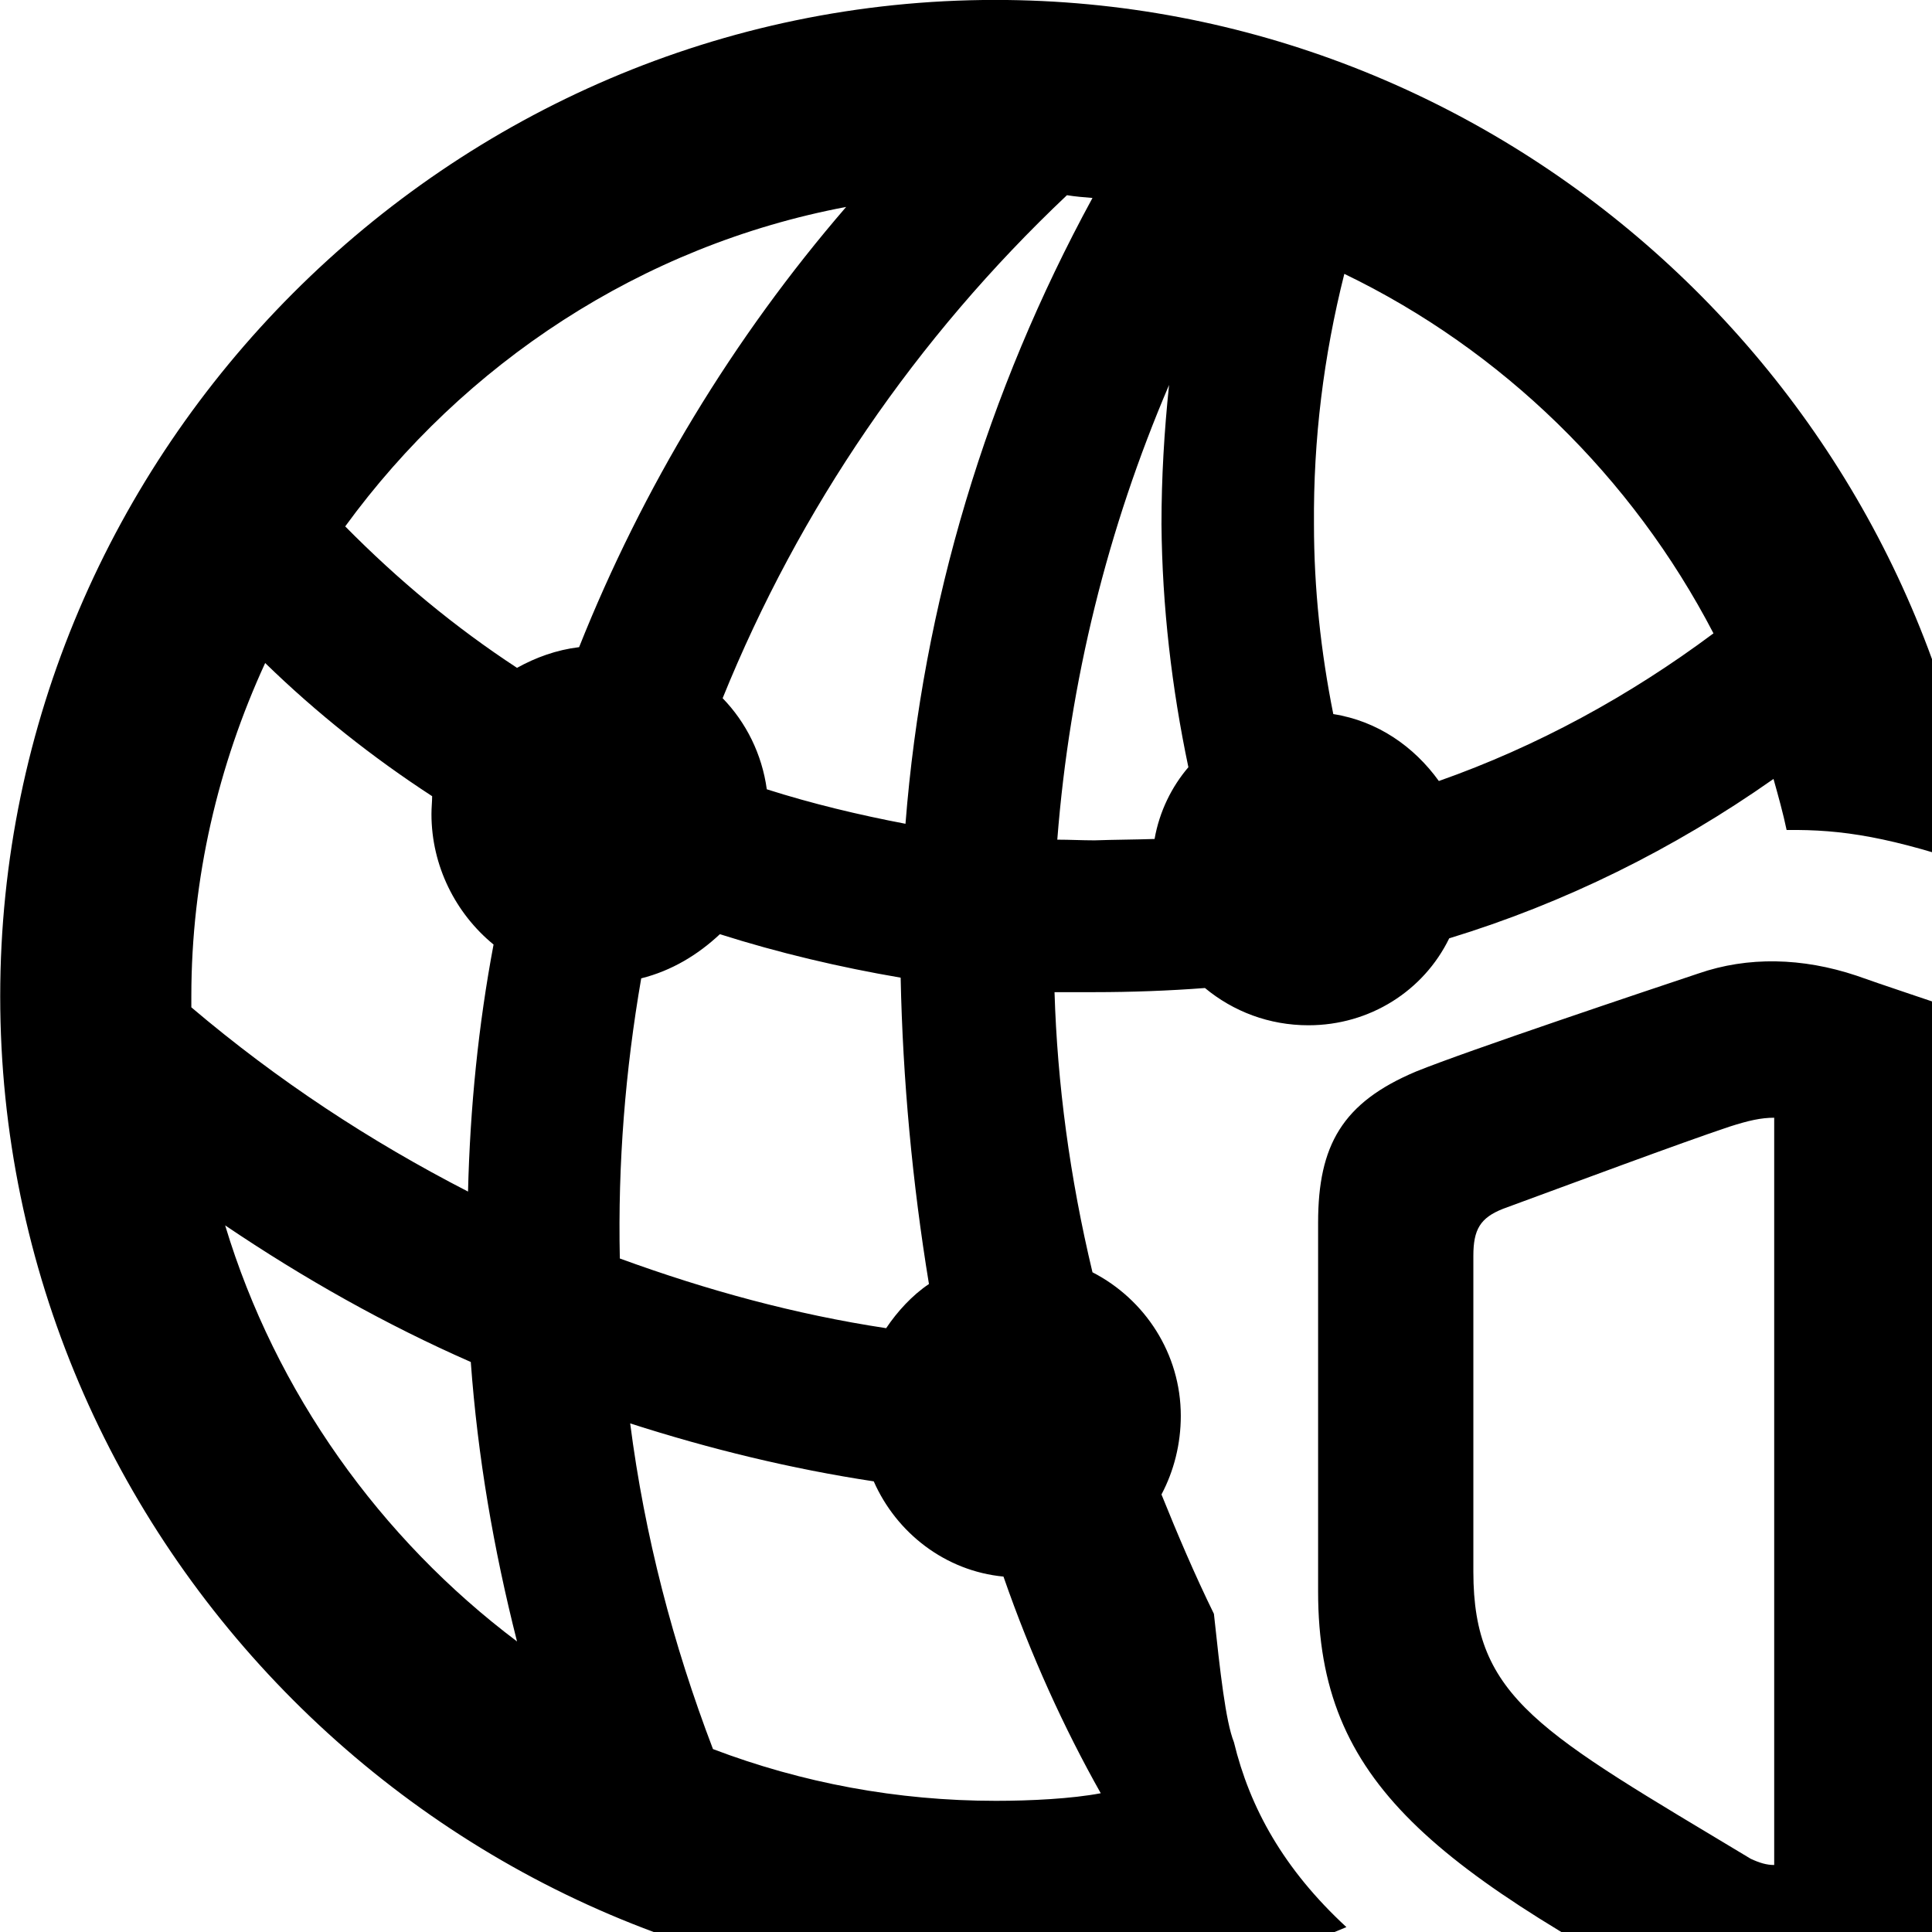 <svg xmlns="http://www.w3.org/2000/svg" viewBox="0 0 28 28" width="28" height="28">
  <path d="M14.433 28.889C15.993 28.889 17.523 28.619 18.963 28.139C19.143 28.079 19.303 28.019 19.513 27.929C18.603 27.089 18.113 26.199 17.883 25.249C17.763 24.949 17.683 24.229 17.593 23.389C17.313 22.819 17.063 22.229 16.833 21.659C17.013 21.319 17.113 20.929 17.113 20.519C17.113 19.619 16.593 18.829 15.833 18.439C15.503 17.059 15.323 15.699 15.283 14.379C15.473 14.379 15.673 14.379 15.863 14.379C16.393 14.379 16.943 14.359 17.463 14.319C17.873 14.659 18.393 14.859 18.963 14.859C19.853 14.859 20.633 14.359 21.003 13.599C22.673 13.089 24.253 12.309 25.703 11.289C25.773 11.539 25.843 11.789 25.893 12.029C26.703 12.019 27.403 12.129 28.743 12.589C27.813 5.509 21.713 -0.001 14.423 -0.001C6.513 -0.001 0.003 6.519 0.003 14.439C0.003 22.369 6.513 28.889 14.433 28.889ZM15.833 2.869C14.303 5.679 13.373 8.749 13.123 11.939C12.443 11.809 11.773 11.649 11.113 11.439C11.043 10.929 10.813 10.469 10.473 10.119C11.583 7.379 13.273 4.899 15.463 2.829C15.583 2.849 15.713 2.859 15.833 2.869ZM5.003 7.629C6.723 5.269 9.293 3.559 12.263 2.999C10.623 4.899 9.313 7.069 8.393 9.379C8.063 9.419 7.763 9.529 7.493 9.679C6.593 9.089 5.773 8.409 5.003 7.629ZM19.043 7.599C19.033 6.369 19.183 5.159 19.483 3.969C21.763 5.069 23.653 6.909 24.833 9.179C23.613 10.089 22.273 10.819 20.853 11.319C20.493 10.819 19.963 10.449 19.323 10.349C19.143 9.449 19.043 8.529 19.043 7.599ZM16.833 7.599C16.843 8.789 16.983 9.979 17.223 11.119C16.983 11.399 16.803 11.759 16.733 12.159C16.433 12.169 16.143 12.169 15.863 12.179C15.683 12.179 15.503 12.169 15.323 12.169C15.503 9.869 16.053 7.659 16.943 5.579C16.873 6.249 16.833 6.919 16.833 7.599ZM2.773 14.439C2.773 12.729 3.163 11.089 3.843 9.609C4.593 10.339 5.403 10.979 6.263 11.539C6.263 11.619 6.253 11.699 6.253 11.799C6.253 12.549 6.603 13.239 7.153 13.689C6.933 14.859 6.813 16.049 6.783 17.269C5.363 16.539 4.023 15.659 2.773 14.599C2.773 14.549 2.773 14.489 2.773 14.439ZM8.983 18.239C8.953 16.859 9.063 15.509 9.293 14.179C9.733 14.069 10.113 13.839 10.433 13.539C11.283 13.809 12.173 14.019 13.053 14.169C13.083 15.639 13.223 17.149 13.463 18.609C13.223 18.769 13.003 19.009 12.843 19.249C11.523 19.049 10.243 18.699 8.983 18.239ZM19.103 23.069C19.103 25.849 20.753 27.089 25.043 29.339C25.483 29.569 26.003 29.549 26.383 29.339C30.663 27.059 32.333 25.849 32.333 23.069V17.719C32.333 16.599 31.993 15.999 30.913 15.529C30.183 15.229 27.513 14.359 26.903 14.139C26.123 13.879 25.333 13.859 24.613 14.109C23.923 14.339 21.263 15.229 20.523 15.529C19.453 15.979 19.103 16.599 19.103 17.719ZM21.353 22.779V18.199C21.353 17.819 21.453 17.649 21.783 17.519C22.763 17.159 24.373 16.559 25.063 16.329C25.343 16.239 25.523 16.199 25.713 16.199V27.029C25.603 27.029 25.503 26.999 25.373 26.939C22.313 25.099 21.353 24.619 21.353 22.779ZM3.263 17.759C4.403 18.529 5.593 19.199 6.823 19.739C6.923 21.109 7.153 22.449 7.493 23.789C5.513 22.299 3.993 20.179 3.263 17.759ZM14.433 26.099C13.003 26.099 11.623 25.839 10.333 25.349C9.753 23.829 9.343 22.259 9.133 20.629C10.283 20.999 11.473 21.289 12.663 21.469C12.993 22.219 13.703 22.769 14.543 22.849C14.943 23.999 15.423 25.049 15.953 25.989C15.533 26.069 14.933 26.099 14.433 26.099Z" />
</svg>